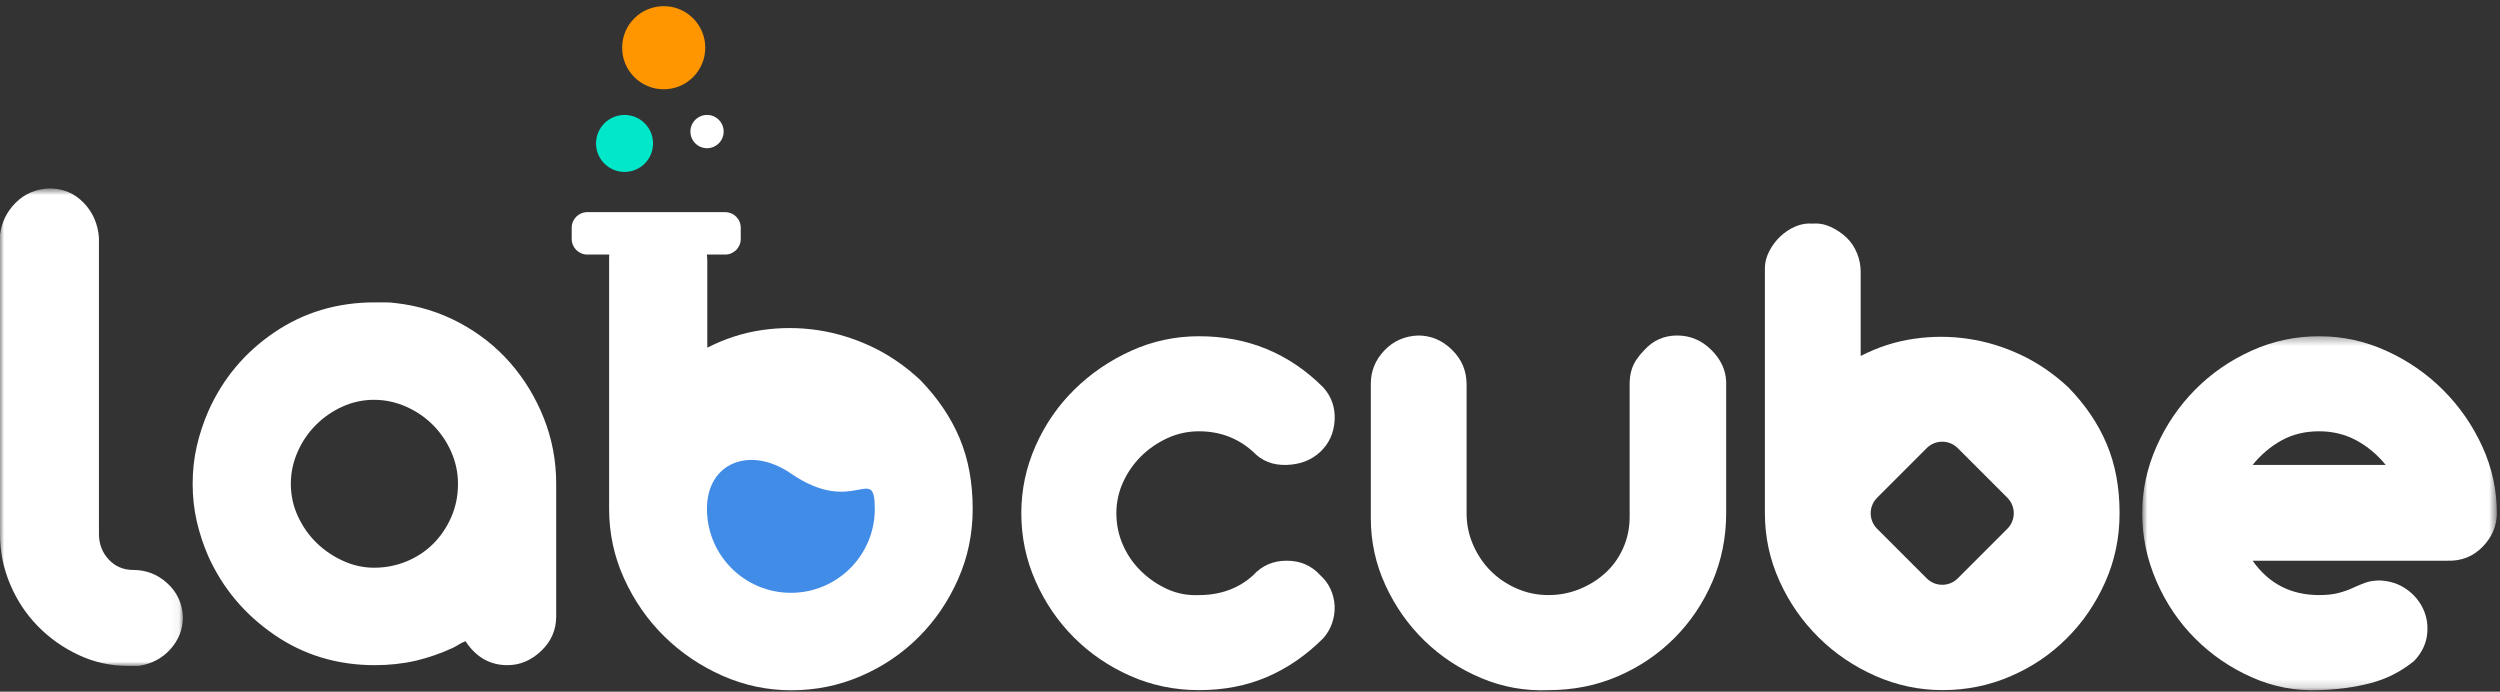 <?xml version="1.0" encoding="UTF-8"?>
<svg width="300px" height="83px" viewBox="0 0 300 83" version="1.1" xmlns="http://www.w3.org/2000/svg" xmlns:xlink="http://www.w3.org/1999/xlink">
    <rect x="0" y="0" width="300" height="83" fill="#333333" stroke="none"/>
    <!-- Generator: sketchtool 52.3 (67297) - http://www.bohemiancoding.com/sketch -->
    <title>906DF47F-3D0F-4052-BD75-1F9649EAD521</title>
    <desc>Created with sketchtool.</desc>
    <defs>
        <polygon id="path-1" points="0 0.708 21.948 0.708 21.948 58.005 0 58.005"></polygon>
        <polygon id="path-3" points="0.874 0.348 43.43 0.348 43.43 42.832 0.874 42.832"></polygon>
    </defs>
    <g id="Main_nav" stroke="none" stroke-width="1" fill="none" fill-rule="evenodd">
        <g id="Home" transform="translate(-570, -208)">
            <g id="logoFull" transform="translate(570, 208)">
                <g id="logoFullSlice">
                    <path d="M86.839,15.788 C86.839,14.687 85.946,13.793 84.844,13.793 C83.742,13.793 82.849,14.687 82.849,15.788 C82.849,16.89 83.742,17.784 84.844,17.784 C85.946,17.784 86.839,16.89 86.839,15.788" id="Fill-4" fill="#FFFFFF"></path>
                    <path d="M84.632,5.726 C84.632,2.971 82.399,0.739 79.645,0.739 C76.889,0.739 74.656,2.971 74.656,5.726 C74.656,8.481 76.889,10.714 79.645,10.714 C82.399,10.714 84.632,8.481 84.632,5.726" id="Fill-6" fill="#FF9600"></path>
                    <path d="M78.365,17.213 C78.365,15.325 76.835,13.793 74.945,13.793 C73.057,13.793 71.524,15.325 71.524,17.213 C71.524,19.103 73.057,20.634 74.945,20.634 C76.835,20.634 78.365,19.103 78.365,17.213" id="Fill-8" fill="#00E7CA"></path>
                    <g id="Group-12" transform="translate(0, 21.905)">
                        <mask id="mask-2" fill="white">
                            <use xlink:href="#path-1"></use>
                        </mask>
                        <g id="Clip-11"></g>
                        <path d="M5.937,0.708 C7.556,0.708 8.919,1.278 10.029,2.416 C11.138,3.555 11.751,4.966 11.873,6.644 L11.873,42.173 C11.873,43.374 12.263,44.392 13.043,45.231 C13.821,46.072 14.81,46.491 16.01,46.491 C17.569,46.491 18.934,47.031 20.104,48.11 C21.273,49.19 21.887,50.538 21.948,52.157 C21.948,53.597 21.452,54.871 20.464,55.981 C19.474,57.091 18.199,57.766 16.64,58.005 L15.381,58.005 C13.281,58.005 11.303,57.57 9.445,56.701 C7.585,55.831 5.951,54.676 4.542,53.237 C3.132,51.799 2.024,50.121 1.214,48.2 C0.404,46.282 -9.52380952e-05,44.273 -9.52380952e-05,42.173 L-9.52380952e-05,6.283 C0.18,4.785 0.809,3.496 1.888,2.416 C2.968,1.336 4.318,0.767 5.937,0.708" id="Fill-10" fill="#FFFFFF" mask="url(#mask-2)"></path>
                    </g>
                    <path d="M44.885,68.126 C46.264,68.126 47.568,67.871 48.798,67.361 C50.026,66.852 51.092,66.148 51.991,65.248 C52.89,64.348 53.61,63.284 54.15,62.054 C54.689,60.827 54.959,59.49 54.959,58.052 C54.959,56.733 54.689,55.459 54.15,54.229 C53.61,53 52.876,51.921 51.946,50.99 C51.016,50.062 49.937,49.327 48.708,48.787 C47.478,48.247 46.204,47.978 44.885,47.978 C43.565,47.978 42.306,48.247 41.107,48.787 C39.906,49.327 38.843,50.062 37.914,50.99 C36.983,51.921 36.25,53 35.71,54.229 C35.171,55.459 34.9,56.733 34.9,58.052 C34.9,59.431 35.184,60.736 35.755,61.964 C36.324,63.193 37.074,64.257 38.003,65.158 C38.933,66.057 39.997,66.777 41.197,67.316 C42.396,67.856 43.626,68.126 44.885,68.126 M47.494,36.373 C50.192,36.675 52.724,37.453 55.095,38.712 C57.463,39.971 59.502,41.577 61.212,43.525 C62.92,45.474 64.27,47.693 65.259,50.181 C66.249,52.67 66.743,55.293 66.743,58.052 L66.743,73.972 C66.743,75.591 66.142,76.972 64.944,78.11 C63.743,79.25 62.395,79.819 60.897,79.819 C58.796,79.819 57.118,78.86 55.858,76.942 C55.558,77.062 55.289,77.196 55.05,77.347 C54.81,77.496 54.569,77.63 54.33,77.75 C52.89,78.411 51.419,78.92 49.921,79.28 C48.362,79.64 46.714,79.819 44.975,79.819 C40.478,79.819 36.458,78.606 32.921,76.176 C29.382,73.748 26.744,70.615 25.006,66.777 C24.406,65.398 23.94,63.989 23.611,62.55 C23.281,61.11 23.118,59.611 23.118,58.052 C23.118,56.493 23.281,54.993 23.611,53.554 C23.94,52.114 24.406,50.707 25.006,49.327 C26.744,45.43 29.382,42.281 32.921,39.883 C36.458,37.484 40.478,36.284 44.975,36.284 L46.279,36.284 C46.668,36.284 47.074,36.315 47.494,36.373" id="Fill-13" fill="#FFFFFF"></path>
                    <path d="M115.148,52.567 C114.093,50.075 112.524,47.755 110.421,45.592 C108.628,43.918 106.676,42.58 104.58,41.591 C102.476,40.603 100.321,39.943 98.099,39.613 C95.884,39.284 93.649,39.284 91.401,39.613 C89.147,39.943 86.978,40.648 84.875,41.723 L84.875,31.379 C84.875,31.102 84.855,30.826 84.822,30.548 L87.024,30.548 C88.052,30.548 88.89,29.711 88.89,28.676 L88.89,27.325 C88.89,26.289 88.052,25.459 87.024,25.459 L70.476,25.459 C69.441,25.459 68.605,26.289 68.605,27.325 L68.605,28.676 C68.605,29.711 69.441,30.548 70.476,30.548 L73.114,30.548 C73.1,30.674 73.094,30.806 73.094,30.931 L73.094,61.065 C73.094,64.006 73.694,66.794 74.894,69.43 C76.094,72.067 77.695,74.375 79.707,76.36 C81.717,78.337 84.038,79.906 86.674,81.08 C89.318,82.246 92.074,82.833 94.955,82.833 C97.889,82.833 100.676,82.266 103.314,81.126 C105.957,79.985 108.265,78.423 110.242,76.446 C112.22,74.467 113.796,72.161 114.962,69.523 C116.136,66.88 116.723,64.065 116.723,61.065 C116.723,57.887 116.195,55.053 115.148,52.567 Z" id="Path" fill="#FFFFFF"></path>
                    <path d="M143.879,40.349 C149.728,40.349 154.7,42.396 158.795,46.49 C159.789,47.602 160.243,48.918 160.155,50.439 C160.067,51.96 159.497,53.218 158.444,54.212 C157.391,55.208 156.045,55.733 154.408,55.791 C152.77,55.85 151.425,55.324 150.371,54.212 C148.558,52.575 146.394,51.755 143.879,51.755 C142.533,51.755 141.26,52.034 140.062,52.589 C138.862,53.146 137.809,53.876 136.904,54.782 C135.996,55.689 135.28,56.727 134.754,57.897 C134.226,59.068 133.964,60.296 133.964,61.582 C133.964,62.929 134.226,64.201 134.754,65.399 C135.28,66.598 136.01,67.651 136.947,68.558 C137.882,69.465 138.935,70.181 140.106,70.708 C141.276,71.234 142.533,71.469 143.879,71.41 C146.452,71.41 148.617,70.62 150.371,69.04 C151.425,67.87 152.77,67.285 154.408,67.285 C156.045,67.285 157.391,67.87 158.444,69.04 C158.971,69.51 159.379,70.064 159.673,70.708 C159.965,71.352 160.125,72.024 160.155,72.725 C160.184,73.428 160.081,74.116 159.848,74.788 C159.613,75.46 159.262,76.06 158.795,76.586 C156.747,78.634 154.495,80.184 152.039,81.237 C149.582,82.29 146.862,82.816 143.879,82.816 C140.953,82.816 138.204,82.245 135.631,81.105 C133.057,79.965 130.805,78.429 128.875,76.498 C126.945,74.569 125.408,72.317 124.267,69.742 C123.127,67.17 122.557,64.449 122.557,61.582 C122.557,58.775 123.127,56.084 124.267,53.51 C125.408,50.936 126.958,48.684 128.919,46.754 C130.878,44.823 133.145,43.274 135.719,42.104 C138.292,40.934 141.012,40.349 143.879,40.349" id="Fill-17" fill="#FFFFFF"></path>
                    <path d="M170.2,40.26 C171.72,40.26 173.066,40.831 174.236,41.972 C175.406,43.113 175.991,44.502 175.991,46.139 L175.991,61.582 C175.991,62.929 176.254,64.201 176.78,65.399 C177.308,66.598 178.009,67.636 178.887,68.515 C179.764,69.392 180.802,70.094 182.001,70.62 C183.2,71.146 184.472,71.41 185.818,71.41 C187.105,71.41 188.333,71.176 189.504,70.708 C190.673,70.24 191.711,69.597 192.619,68.776 C193.525,67.958 194.242,66.964 194.769,65.795 C195.295,64.624 195.558,63.367 195.558,62.021 L195.558,46.052 C195.558,44.883 195.851,43.889 196.436,43.068 C196.552,42.894 196.684,42.717 196.83,42.542 C196.976,42.366 197.137,42.191 197.313,42.016 C198.366,40.846 199.682,40.26 201.261,40.26 C202.84,40.26 204.215,40.846 205.385,42.016 C206.496,43.128 207.082,44.384 207.14,45.789 L207.14,61.582 C207.14,64.508 206.583,67.257 205.473,69.831 C204.361,72.405 202.84,74.656 200.91,76.586 C198.98,78.516 196.728,80.039 194.154,81.15 C191.579,82.261 188.801,82.816 185.818,82.816 C183.011,82.933 180.32,82.452 177.746,81.369 C175.172,80.286 172.906,78.796 170.946,76.894 C168.986,74.994 167.421,72.77 166.252,70.225 C165.08,67.68 164.498,65.004 164.498,62.196 L164.498,46.052 C164.498,44.531 165.037,43.2 166.12,42.06 C167.202,40.918 168.561,40.319 170.2,40.26" id="Fill-19" fill="#FFFFFF"></path>
                    <path d="M240.882,63.451 L234.93,69.404 C233.901,70.432 232.235,70.432 231.206,69.404 L225.254,63.451 C224.225,62.423 224.225,60.756 225.254,59.727 L231.206,53.775 C232.235,52.746 233.901,52.746 234.93,53.775 L240.882,59.727 C241.911,60.756 241.911,62.423 240.882,63.451 M252.806,53.289 C251.787,50.86 250.254,48.593 248.205,46.488 C246.454,44.851 244.549,43.546 242.501,42.585 C240.454,41.623 238.349,40.974 236.186,40.66 C234.016,40.336 231.844,40.336 229.644,40.66 C227.453,40.974 225.33,41.66 223.282,42.717 L223.282,32.623 C223.282,31.87 223.139,31.118 222.844,30.394 C222.549,29.661 222.13,29.031 221.576,28.499 C221.016,27.975 220.386,27.556 219.692,27.232 C218.987,26.908 218.253,26.774 217.491,26.832 C216.796,26.774 216.1,26.898 215.434,27.185 C214.757,27.479 214.157,27.879 213.635,28.375 C213.111,28.869 212.663,29.451 212.32,30.127 C211.968,30.804 211.787,31.488 211.787,32.185 L211.787,61.585 C211.787,64.451 212.376,67.165 213.549,69.746 C214.711,72.318 216.282,74.566 218.243,76.498 C220.196,78.431 222.463,79.966 225.044,81.108 C227.615,82.241 230.301,82.813 233.111,82.813 C235.977,82.813 238.701,82.261 241.273,81.146 C243.843,80.042 246.1,78.517 248.025,76.585 C249.957,74.661 251.492,72.403 252.635,69.831 C253.777,67.261 254.349,64.507 254.349,61.585 C254.349,58.479 253.835,55.718 252.806,53.289" id="Fill-21" fill="#FFFFFF"></path>
                    <g id="Group-25" transform="translate(256.19, 40)">
                        <mask id="mask-4" fill="white">
                            <use xlink:href="#path-3"></use>
                        </mask>
                        <g id="Clip-24"></g>
                        <path d="M30.093,15.791 C29.097,14.563 27.929,13.584 26.583,12.852 C25.236,12.121 23.745,11.755 22.108,11.755 C20.411,11.755 18.906,12.121 17.589,12.852 C16.273,13.584 15.116,14.563 14.123,15.791 L30.093,15.791 Z M22.108,0.348 C24.915,0.348 27.606,0.934 30.181,2.104 C32.754,3.274 35.02,4.839 36.98,6.798 C38.94,8.758 40.504,11.009 41.674,13.553 C42.845,16.098 43.43,18.775 43.43,21.582 C43.43,23.104 42.859,24.448 41.719,25.618 C40.578,26.789 39.16,27.345 37.463,27.285 L14.123,27.285 C16.054,30.036 18.714,31.409 22.108,31.409 C23.044,31.409 23.833,31.322 24.477,31.146 C25.12,30.97 25.691,30.767 26.188,30.532 C26.685,30.299 27.182,30.094 27.68,29.918 C28.175,29.742 28.747,29.655 29.391,29.655 C30.62,29.713 31.686,30.064 32.594,30.708 C33.5,31.352 34.173,32.156 34.612,33.12 C35.05,34.086 35.195,35.125 35.05,36.236 C34.904,37.348 34.393,38.371 33.514,39.306 C31.935,40.594 30.181,41.486 28.25,41.983 C26.32,42.48 24.272,42.758 22.108,42.816 C19.3,42.932 16.609,42.421 14.035,41.281 C11.462,40.14 9.194,38.59 7.235,36.63 C5.274,34.671 3.726,32.375 2.585,29.742 C1.445,27.11 0.874,24.39 0.874,21.582 C0.874,18.833 1.445,16.172 2.585,13.597 C3.726,11.024 5.262,8.758 7.192,6.798 C9.122,4.839 11.374,3.274 13.948,2.104 C16.521,0.934 19.241,0.348 22.108,0.348 Z" id="Fill-23" fill="#FFFFFF" mask="url(#mask-4)"></path>
                    </g>
                </g>
                <path d="M104.975,61.071 C104.975,63.854 103.848,66.366 102.028,68.192 C100.202,70.011 97.691,71.138 94.909,71.138 C89.345,71.138 84.835,66.629 84.835,61.071 L84.835,61.051 C84.835,55.488 90.043,53.471 94.909,56.819 C102.51,62.046 104.975,55.488 104.975,61.051 L104.975,61.071 Z" id="bSliceFull" fill="#418CE7"></path>
            </g>
        </g>
        <g id="Page"></g>
    </g>
</svg>